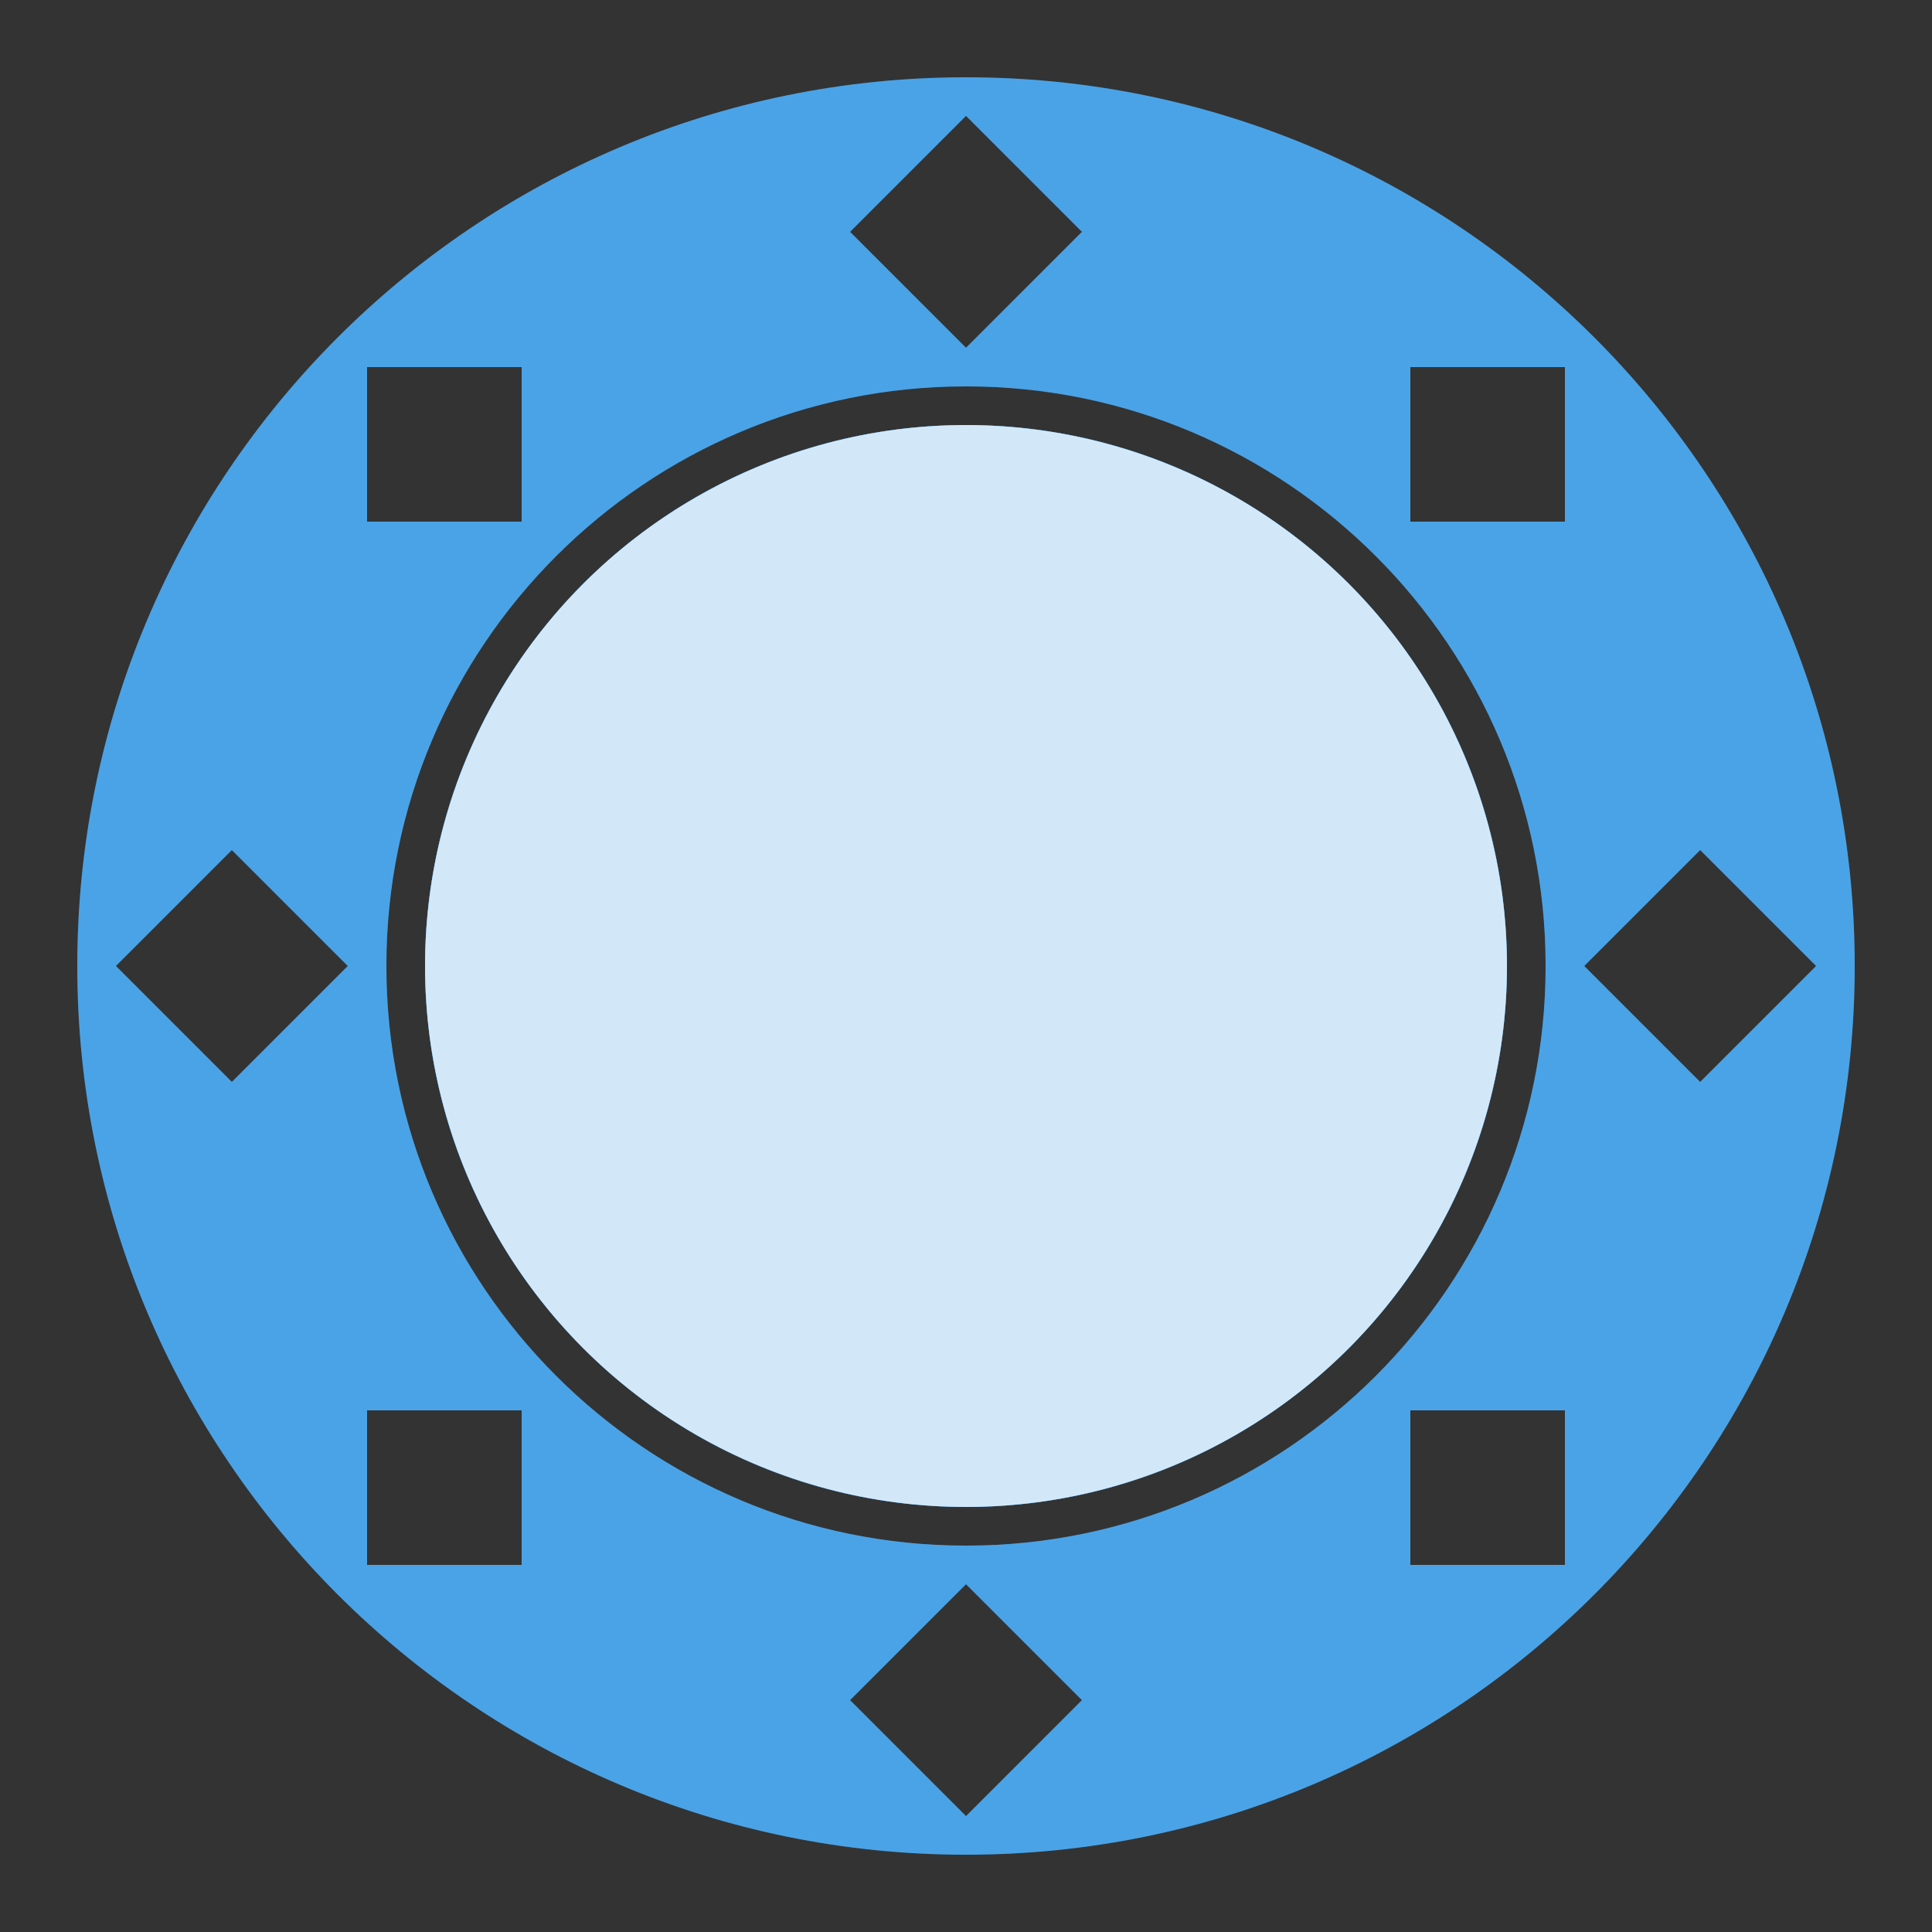 <svg width="50" height="50" viewBox="0 0 50 50" fill="none" xmlns="http://www.w3.org/2000/svg">
<rect x="0" y="0" width="50" height="50" fill="#333333" stroke="none"/>
<path fill-rule="evenodd" clip-rule="evenodd" d="M48 25C48 37.703 37.703 48 25 48C12.297 48 2 37.703 2 25C2 12.297 12.297 2 25 2C37.703 2 48 12.297 48 25ZM25 39C32.732 39 39 32.732 39 25C39 17.268 32.732 11 25 11C17.268 11 11 17.268 11 25C11 32.732 17.268 39 25 39ZM25 40C33.284 40 40 33.284 40 25C40 16.716 33.284 10 25 10C16.716 10 10 16.716 10 25C10 33.284 16.716 40 25 40ZM25 3L22 6L25 9L28 6L25 3ZM25 41L22 44L25 47L28 44L25 41ZM3 25L6 22L9 25L6 28L3 25ZM44 22L41 25L44 28L47 25L44 22ZM9.5 9.5H13.5V13.5H9.5V9.5ZM40.5 9.5H36.5V13.5H40.5V9.5ZM9.5 36.5H13.5V40.5H9.5V36.5ZM40.5 36.5H36.5V40.5H40.5V36.5Z" fill="#1D8CE0"/>
<path fill-rule="evenodd" clip-rule="evenodd" d="M48 25C48 37.703 37.703 48 25 48C12.297 48 2 37.703 2 25C2 12.297 12.297 2 25 2C37.703 2 48 12.297 48 25ZM25 39C32.732 39 39 32.732 39 25C39 17.268 32.732 11 25 11C17.268 11 11 17.268 11 25C11 32.732 17.268 39 25 39ZM25 40C33.284 40 40 33.284 40 25C40 16.716 33.284 10 25 10C16.716 10 10 16.716 10 25C10 33.284 16.716 40 25 40ZM25 3L22 6L25 9L28 6L25 3ZM25 41L22 44L25 47L28 44L25 41ZM3 25L6 22L9 25L6 28L3 25ZM44 22L41 25L44 28L47 25L44 22ZM9.5 9.5H13.5V13.5H9.5V9.5ZM40.5 9.5H36.5V13.5H40.5V9.5ZM9.5 36.5H13.5V40.5H9.5V36.5ZM40.5 36.5H36.5V40.5H40.5V36.5Z" fill="white" fill-opacity="0.2"/>
<circle cx="25" cy="25" r="14" fill="#1D8CE0"/>
<circle cx="25" cy="25" r="14" fill="white" fill-opacity="0.8"/>
</svg>
